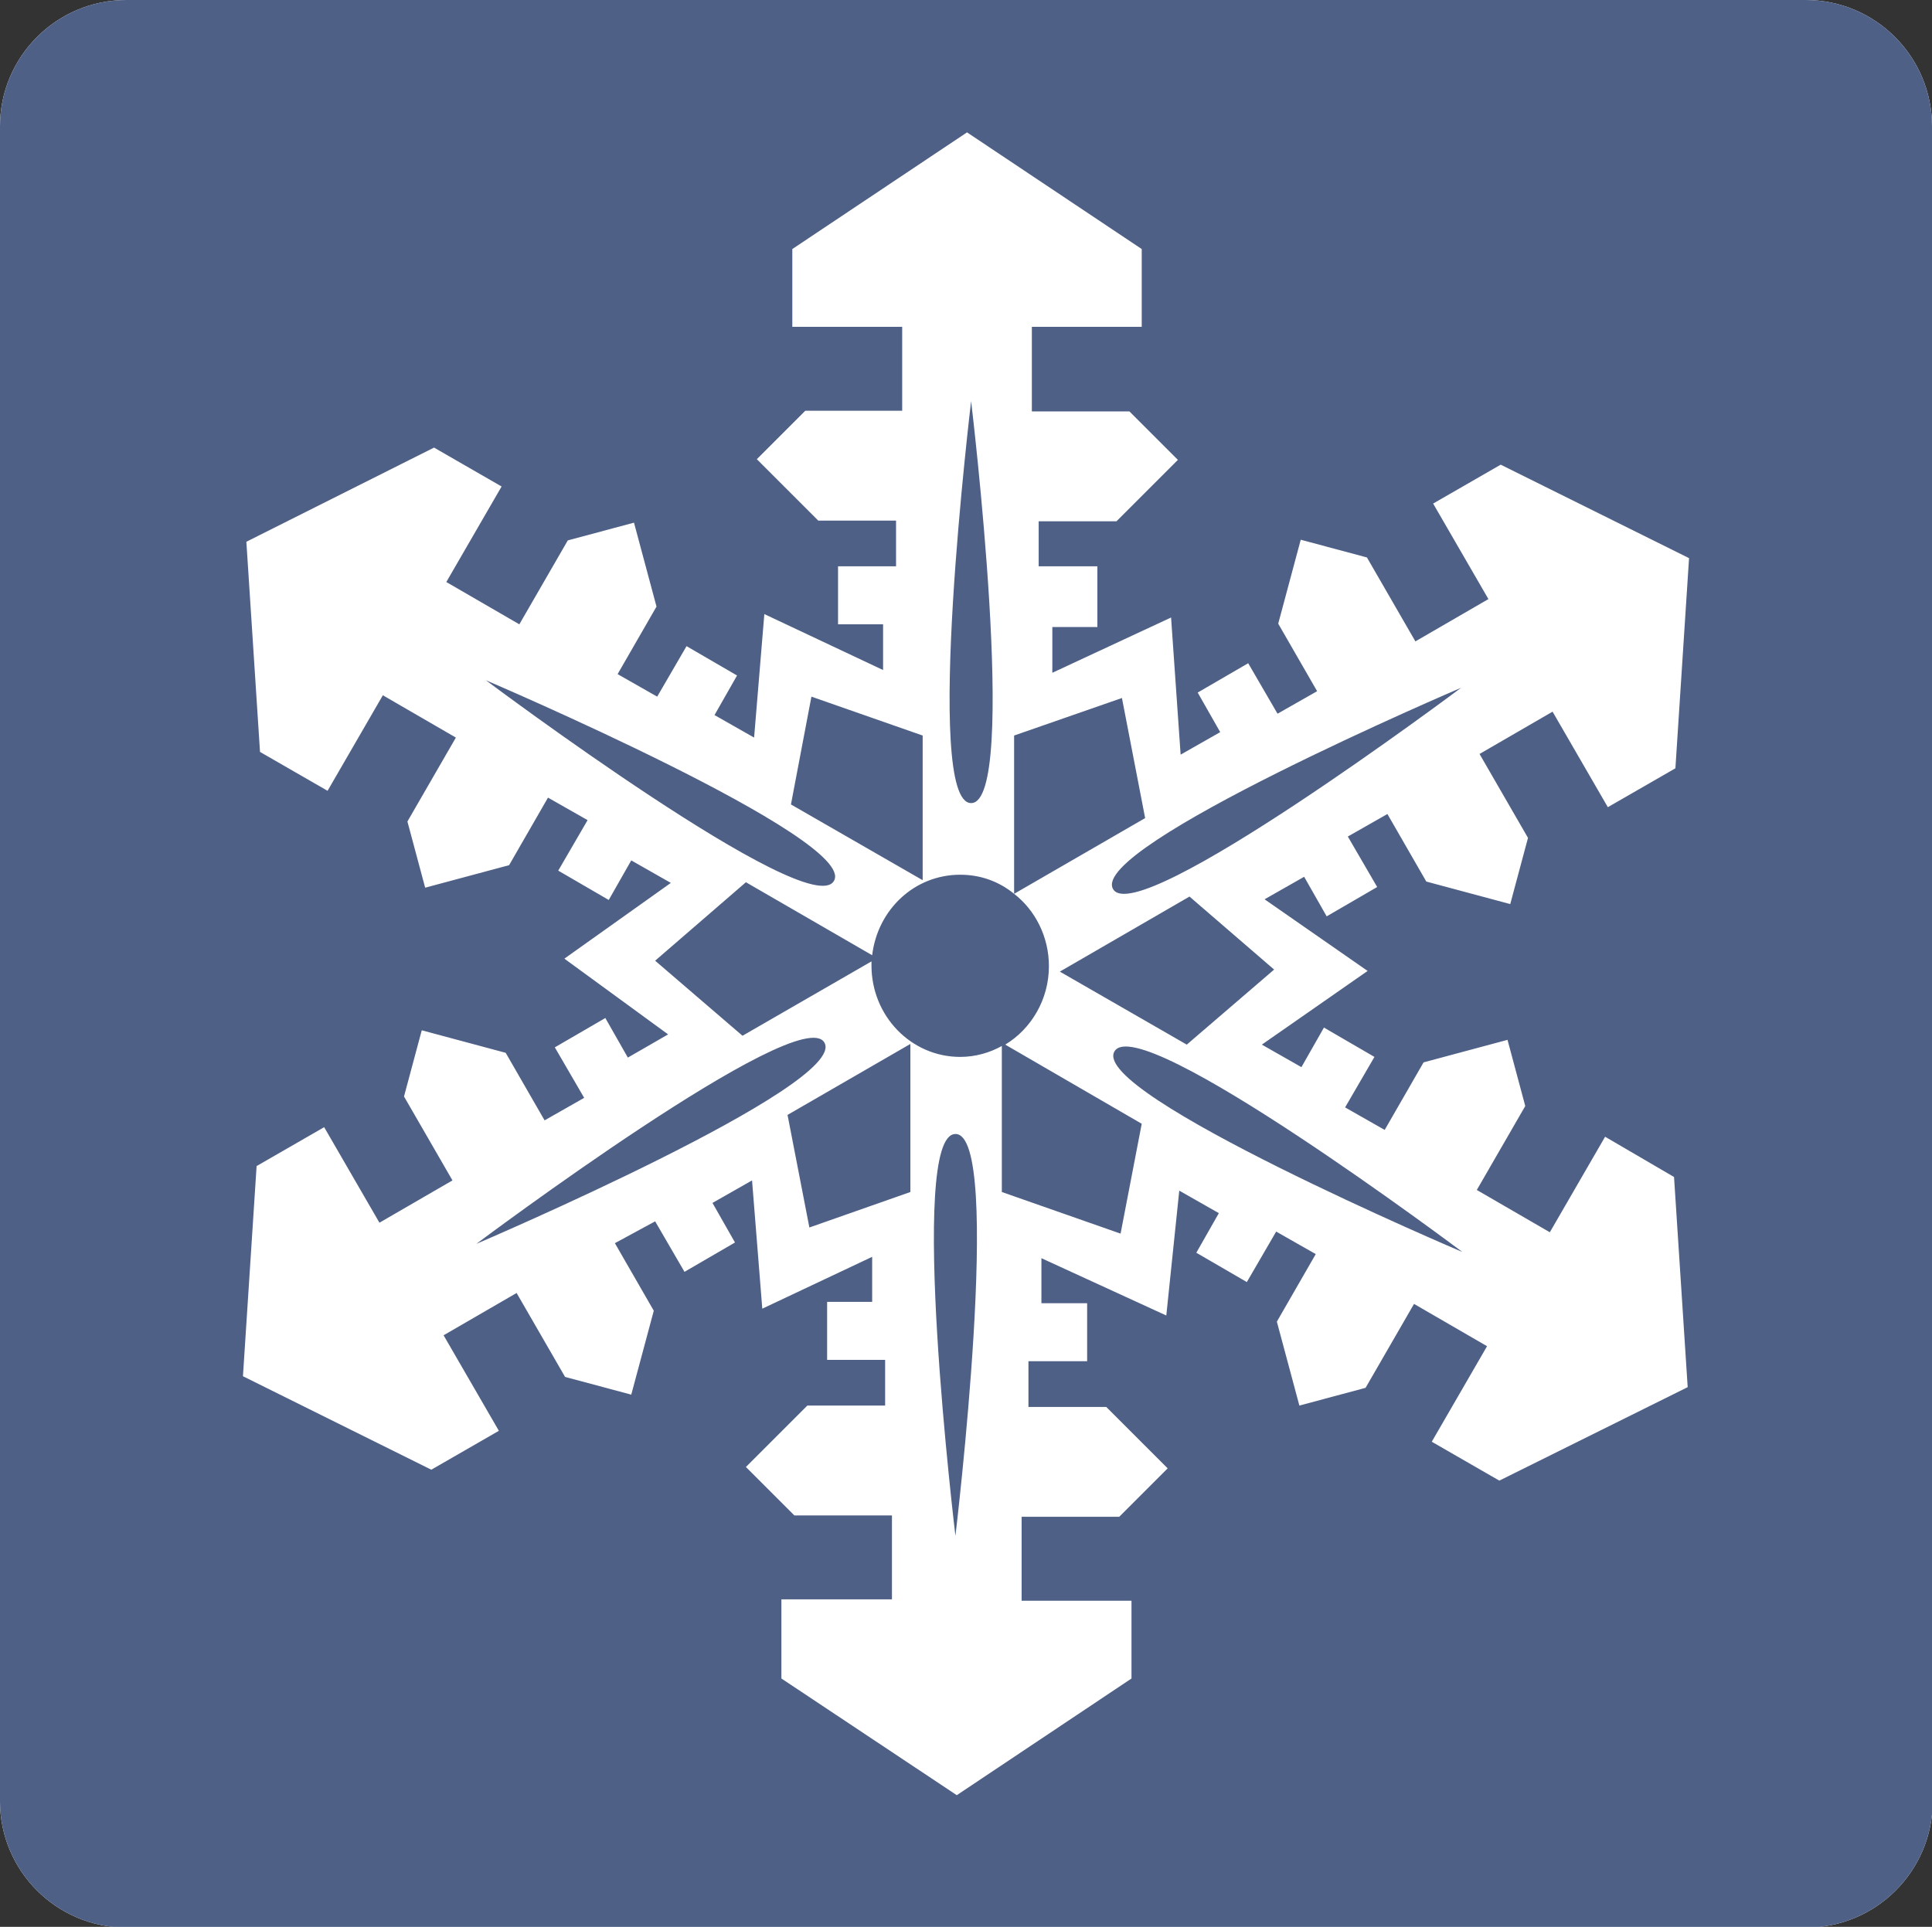 <?xml version="1.0" encoding="utf-8"?>
<!-- Generator: Adobe Illustrator 22.1.0, SVG Export Plug-In . SVG Version: 6.00 Build 0)  -->
<svg version="1.1" xmlns="http://www.w3.org/2000/svg" xmlns:xlink="http://www.w3.org/1999/xlink" x="0px" y="0px"
	 viewBox="0 0 283.1 282.4" style="enable-background:new 0 0 283.1 282.4;" xml:space="preserve">
<rect x="0" y="0" width="283.1" height="282.4" fill="#333333" stroke="none"/>
<style type="text/css">
	.st0{fill:#FFFFFF;}
	.st1{fill:#4E6086;}
</style>
<g id="Z_Base_layer_130mm">
	<g>
		<path class="st0" d="M283.1,18.5c0-10.2-8.3-18.5-18.5-18.5H18.5C8.3,0,0,8.3,0,18.5V264c0,10.2,8.3,18.5,18.5,18.5h246.2
			c10.2,0,18.5-8.3,18.5-18.5V18.5z"/>
		<path class="st1" d="M283.1,18.5c0-10.2-8.3-18.5-18.5-18.5H18.5C8.3,0,0,8.3,0,18.5V264c0,10.2,8.3,18.5,18.5,18.5h246.2
			c10.2,0,18.5-8.3,18.5-18.5V18.5z"/>
	</g>
</g>
<g id="Winter_Rec_Area">
	<path class="st0" d="M235.2,166.6l-8.1,14l-10.7-6.2l7.1-12.3l-2.6-9.7l-12.3,3.3l-5.7,9.9l-5.8-3.3l4.3-7.4l-7.4-4.3l-3.3,5.8
		l-5.8-3.3l15.5-10.8l-15.1-10.5l5.8-3.3l3.3,5.8l7.4-4.3l-4.3-7.4l5.8-3.3l5.7,9.9l12.3,3.3l2.6-9.7l-7.1-12.3l10.7-6.2l8.1,14
		l9.9-5.7l2-30.8l-27.6-13.7l-9.9,5.7l8.1,14l-10.7,6.2l-7.1-12.3l-9.7-2.6l-3.3,12.3l5.7,9.9l-5.8,3.3l-4.3-7.4l-7.4,4.3l3.3,5.8
		l-5.8,3.3l-1.4-20.1l-17.4,8.1v-6.7h6.6V83h-8.6v-6.6h11.4l9-9l-7.1-7.1h-14.3V47.9h16.1V36.5l-25.6-17.1l-25.6,17.1v11.4h16.1
		v12.3h-14.2l-7.1,7.1l9,9h11.4V83h-8.5v8.5h6.6v6.7L112,90l-1.5,18.1l-5.8-3.3l3.3-5.8l-7.4-4.3l-4.3,7.4l-5.8-3.3l5.7-9.9
		l-3.3-12.3l-9.7,2.6l-7.1,12.3l-10.7-6.2l8.1-14l-9.9-5.7L36.1,79.4l2,30.8l9.9,5.7l8.1-14l10.7,6.2l-7.1,12.3l2.6,9.7l12.3-3.3
		l5.7-9.9l5.8,3.3l-4.3,7.4l7.4,4.3l3.3-5.8l5.8,3.3l-15.6,11.1l15.2,11.1L92,155l-3.3-5.8l-7.4,4.3l4.3,7.4l-5.8,3.3l-5.7-9.9
		l-12.3-3.3l-2.6,9.7l7.1,12.3l-10.7,6.2l-8.1-14l-9.9,5.7l-2,30.8l27.6,13.7l9.9-5.7l-8.1-14l10.7-6.2l7.1,12.3l9.7,2.6l3.3-12.3
		l-5.7-9.9L96,179l4.3,7.4l7.4-4.3l-3.3-5.8l5.8-3.3l1.5,18.8l16.1-7.6v6.6h-6.6v8.5h8.5v6.7h-11.4l-9,9l7.1,7.1h14.3v12.3h-16.2
		V246l25.7,17.1l25.6-17.1v-11.4h-16.1v-12.3h14.3l7.1-7.1l-9-9h-11.4v-6.7h8.6v-8.5h-6.7v-6.6l18.3,8.4l1.9-18.3l5.8,3.3l-3.3,5.8
		l7.4,4.3l4.3-7.4l5.8,3.3l-5.7,9.9l3.3,12.3l9.7-2.6l7.1-12.3l10.7,6.2l-8.1,14l9.9,5.7l27.6-13.7l-2-30.8L235.2,166.6z
		 M186.7,142.1l-12.8,11l-18.6-10.7l19-11L186.7,142.1z M214.1,100.8c0,0-47.5,35.6-51,29.5C159.5,124.1,214.1,100.8,214.1,100.8z
		 M142.3,58.8c0,0,7.1,58.9,0,58.9C135.2,117.7,142.3,58.8,142.3,58.8z M118.9,102.1l16.3,5.7v21.2l-19.3-11.1L118.9,102.1z
		 M71.2,99.7c0,0,54.6,23.3,51,29.4C118.7,135.3,71.2,99.7,71.2,99.7z M69.8,182.3c0,0,47.5-35.6,51-29.5
		C124.4,159,69.8,182.3,69.8,182.3z M133.4,174.7l-14.8,5.2l-3.2-16.5l18-10.4V174.7z M140,225.1c0,0-7.1-58.9,0-58.9
		C147.1,166.1,140,225.1,140,225.1z M164.2,180.8l-17.4-6.1v-21.4c-1.8,1-3.9,1.6-6.1,1.6c-7.2,0-13-6-13-13.4c0-0.2,0-0.4,0-0.6
		l-18.9,10.9L96,140.8l13.3-11.5l18.5,10.7c0.8-6.7,6.2-11.8,12.9-11.8c3,0,5.7,1,7.9,2.8v-23.2l15.8-5.5l3.4,17.6l-19.2,11.1
		c3.1,2.4,5.1,6.3,5.1,10.6c0,4.9-2.6,9.2-6.4,11.5l20,11.6L164.2,180.8z M163.3,154.1c3.6-6.2,51,29.4,51,29.4
		S159.7,160.3,163.3,154.1z"/>
</g>
</svg>
